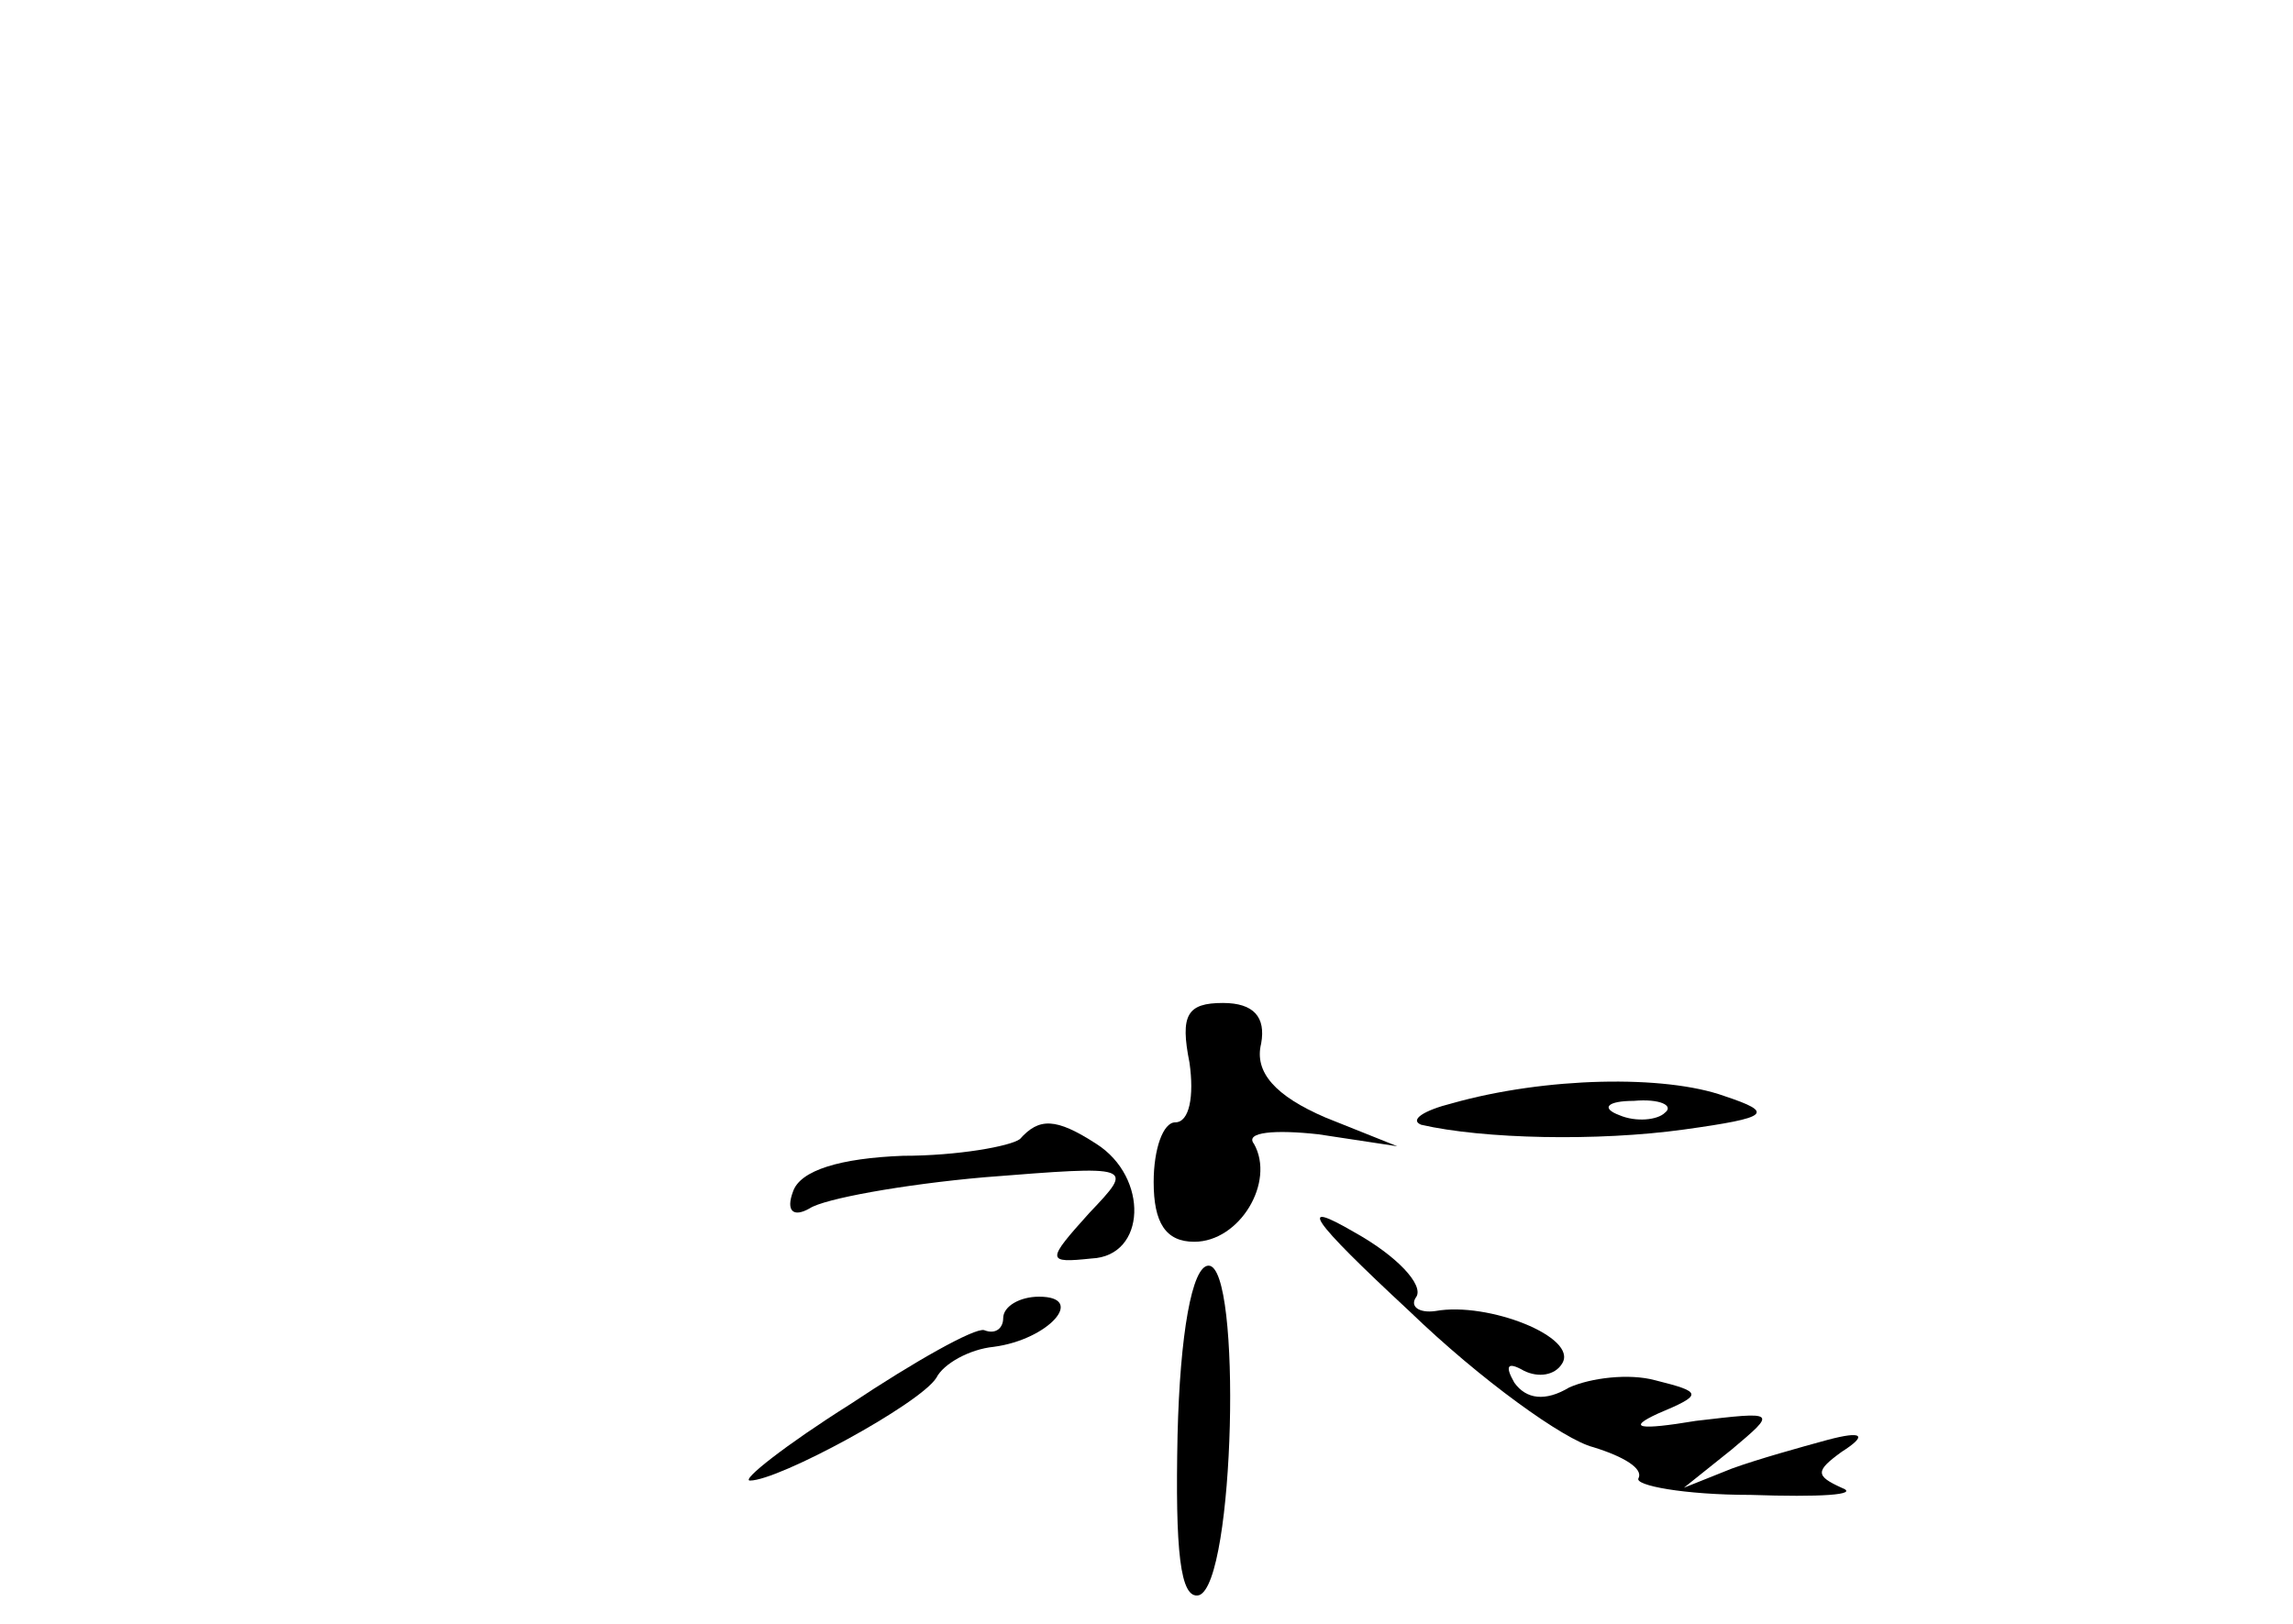 <?xml version="1.0" standalone="no"?>
<!DOCTYPE svg PUBLIC "-//W3C//DTD SVG 20010904//EN"
 "http://www.w3.org/TR/2001/REC-SVG-20010904/DTD/svg10.dtd">
<svg version="1.0" xmlns="http://www.w3.org/2000/svg"
 width="96pt" height="68pt" viewBox="0 0 96 68"
 preserveAspectRatio="xMidYMid meet">
<g transform="translate(0,68) scale(0.1,-0.1)"
fill="#000000" stroke="none">
<path d="M498 235 c2 -14 0 -25 -6 -25 -5 0 -9 -11 -9 -25 0 -17 5 -25 17 -25
19 0 34 25 25 41 -4 5 9 6 27 4 l33 -5 -30 12 c-21 9 -30 19 -27 31 2 11 -3
17 -16 17 -15 0 -18 -5 -14 -25z"/>
<path d="M608 218 c-12 -3 -18 -7 -13 -9 26 -6 74 -7 110 -2 36 5 38 7 17 14
-25 9 -75 8 -114 -3z m89 -4 c-3 -3 -12 -4 -19 -1 -8 3 -5 6 6 6 11 1 17 -2
13 -5z"/>
<path d="M427 203 c-4 -3 -26 -7 -49 -7 -26 -1 -43 -6 -46 -15 -3 -8 0 -11 7
-7 6 4 39 10 73 13 63 5 63 5 44 -15 -18 -20 -18 -21 1 -19 23 1 24 34 2 48
-17 11 -24 11 -32 2z"/>
<path d="M590 131 c30 -29 65 -54 77 -57 13 -4 21 -9 19 -13 -2 -3 19 -7 47
-7 29 -1 46 0 38 3 -11 5 -11 7 0 15 11 7 9 9 -6 5 -11 -3 -29 -8 -40 -12
l-20 -8 20 16 c19 16 19 16 -15 12 -24 -4 -29 -3 -16 3 19 8 19 9 -1 14 -11 3
-27 1 -36 -3 -10 -6 -18 -5 -23 2 -4 7 -3 9 4 5 6 -3 13 -2 16 3 7 11 -31 26
-53 22 -7 -1 -11 2 -8 6 3 5 -8 17 -26 27 -24 14 -19 6 23 -33z"/>
<path d="M493 79 c-1 -48 1 -69 9 -67 15 5 18 138 4 138 -7 0 -12 -29 -13 -71z"/>
<path d="M420 128 c0 -4 -3 -7 -8 -5 -4 1 -29 -13 -56 -31 -27 -17 -46 -32
-42 -32 12 0 71 32 78 43 3 6 14 12 24 13 23 3 39 21 19 21 -8 0 -15 -4 -15
-9z"/>
</g>
</svg>
